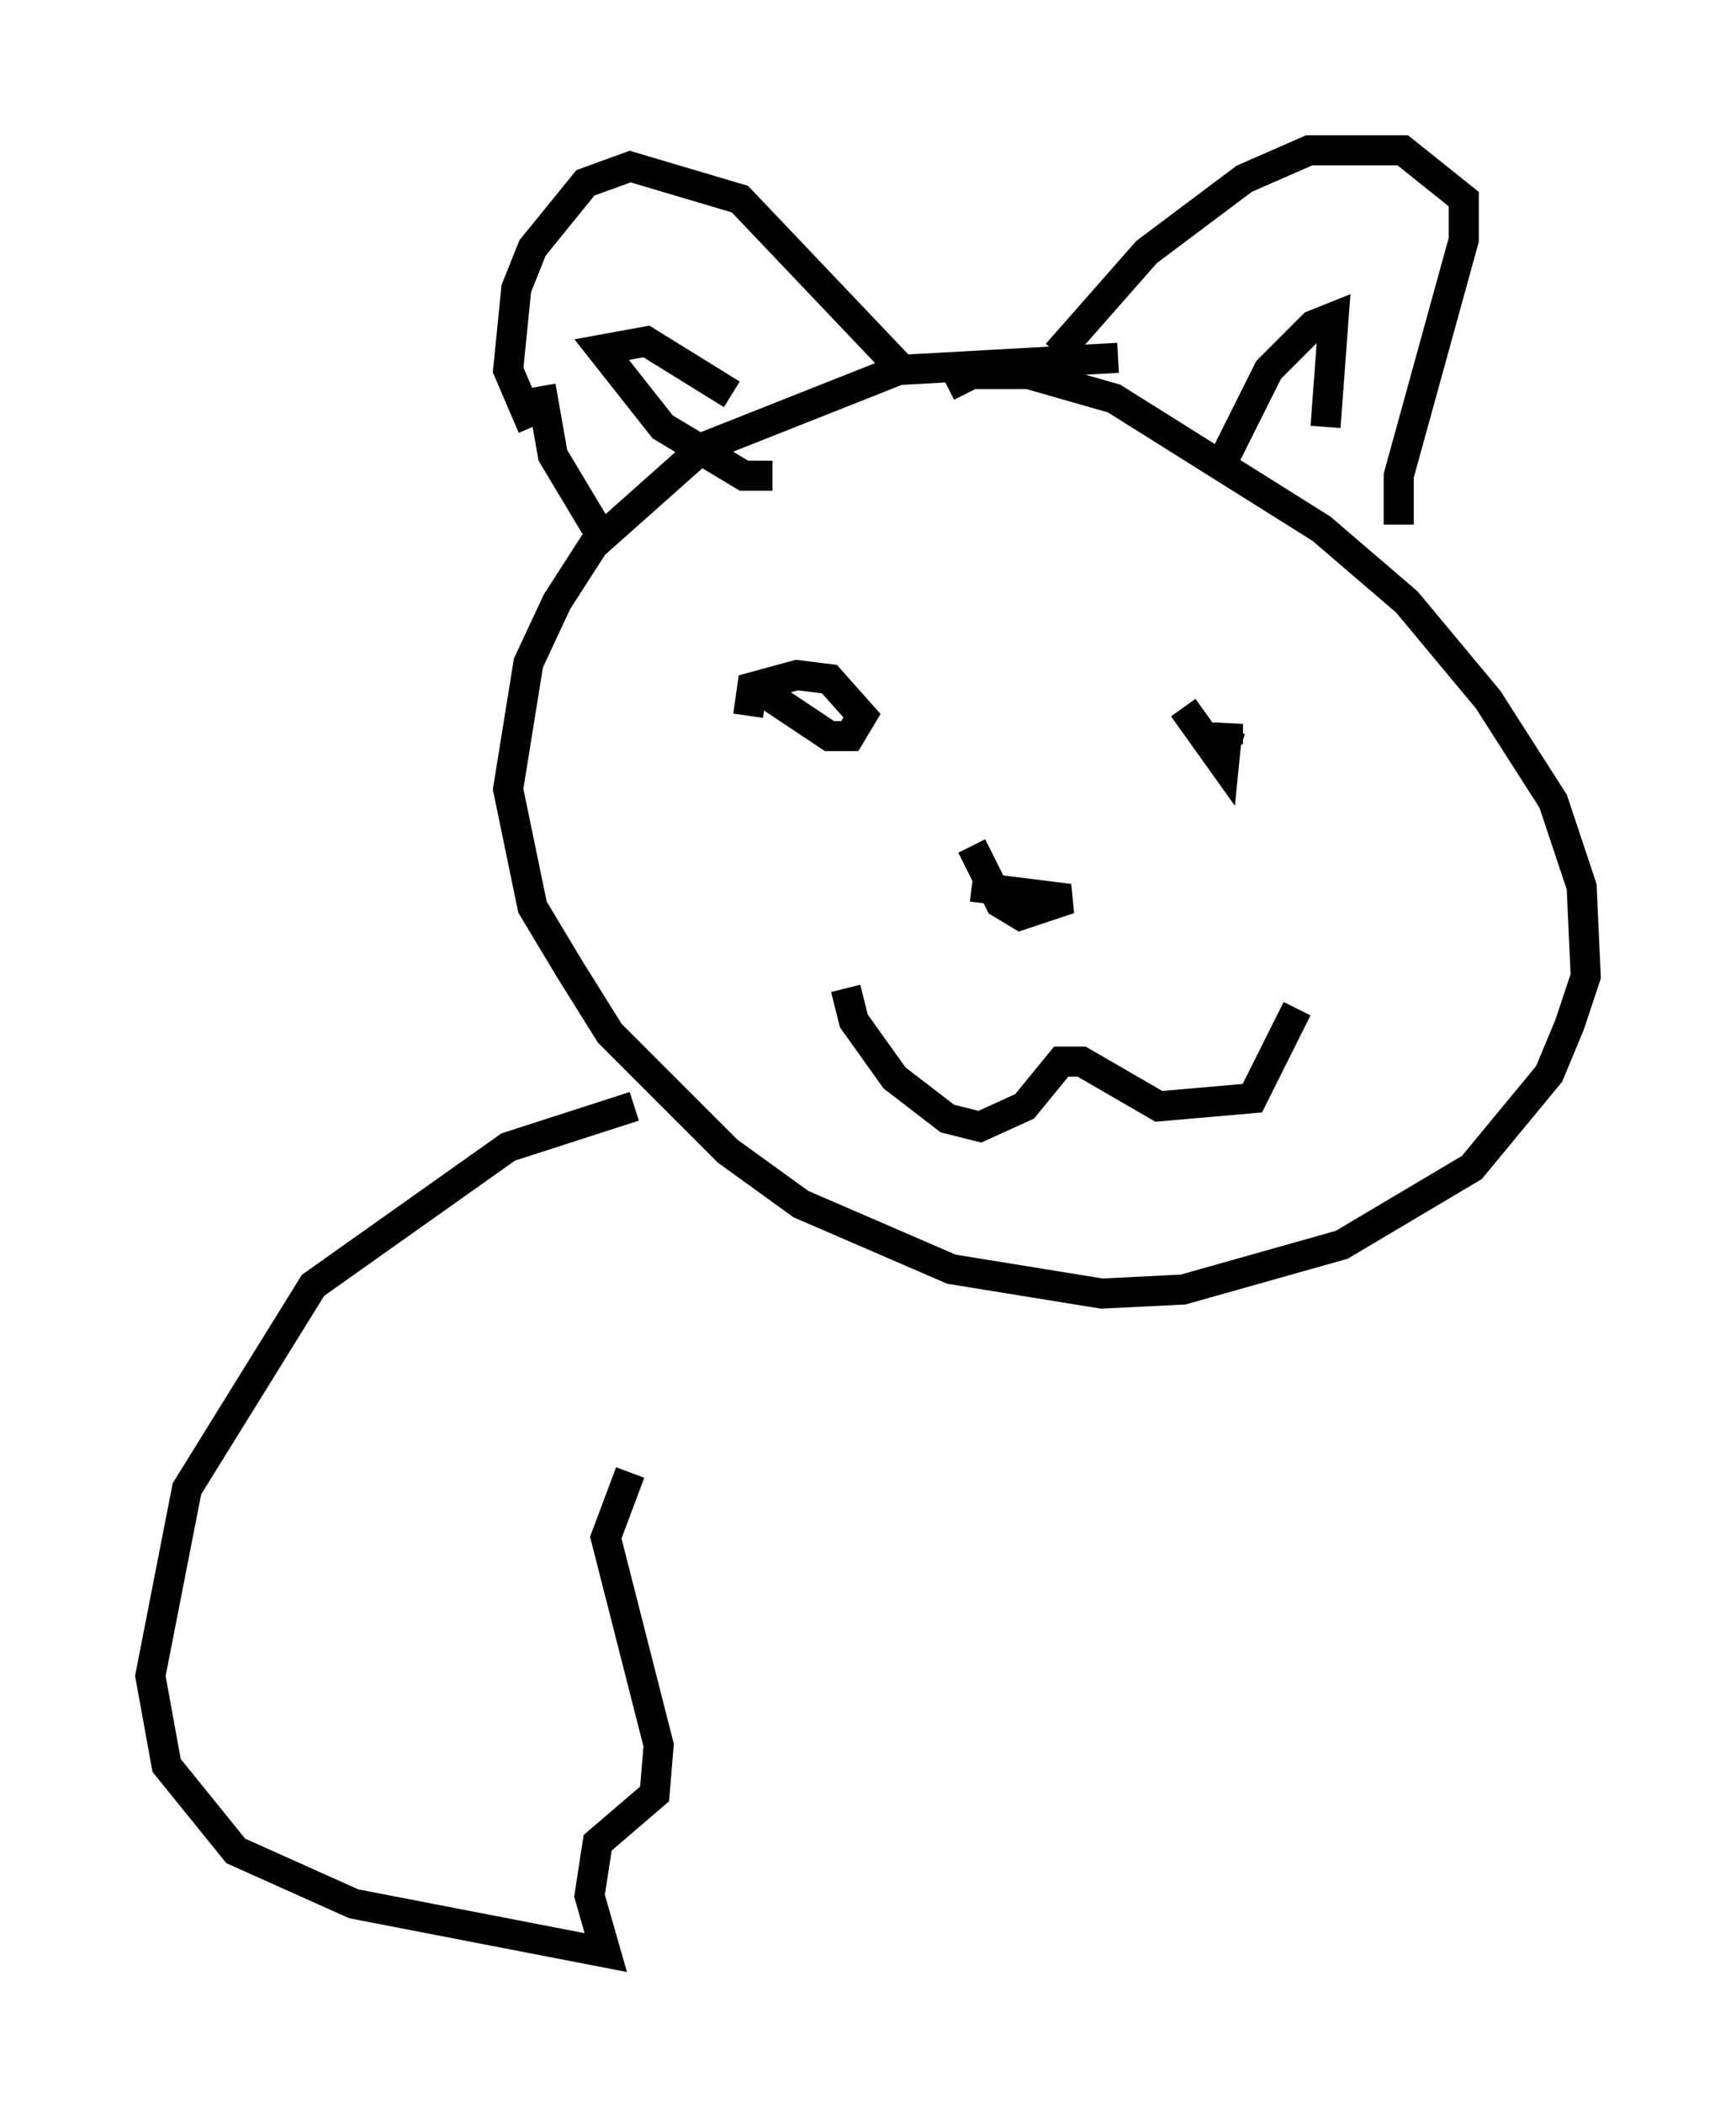 <?xml version="1.0" encoding="utf-8" ?>
<svg baseProfile="full" height="69.945" version="1.1" width="57.767" xmlns="http://www.w3.org/2000/svg" xmlns:ev="http://www.w3.org/2001/xml-events" xmlns:xlink="http://www.w3.org/1999/xlink"><defs /><rect fill="white" height="69.945" width="57.767" x="0" y="0" /><path d="M39.641, 48.166 m0.0, 0.0 m-2.436, -36.265 l-7.307, 0.406 -6.495, 2.571 l-3.654, 3.248 -1.218, 1.894 l-0.947, 2.03 -0.677, 4.195 l0.812, 3.924 1.218, 2.03 l1.353, 2.165 3.924, 3.924 l2.436, 1.759 5.007, 2.165 l5.007, 0.812 2.706, -0.135 l5.277, -1.488 4.33, -2.571 l2.571, -3.112 0.677, -1.624 l0.541, -1.624 -0.135, -2.977 l-0.947, -2.842 -2.165, -3.383 l-2.706, -3.248 -2.842, -2.436 l-6.901, -4.33 -2.842, -0.812 l-1.894, 0.0 -0.812, 0.406 m3.654, -1.083 l2.977, -3.383 3.248, -2.436 l2.165, -0.947 3.112, 0.0 l2.03, 1.624 0.0, 1.353 l-2.165, 7.848 0.0, 1.624 m-16.644, -5.277 l-5.277, -5.548 -3.654, -1.083 l-1.488, 0.541 -1.759, 2.165 l-0.541, 1.353 -0.271, 2.706 l0.812, 1.894 m0.271, -1.353 l0.406, 2.3 1.624, 2.706 m20.433, -2.03 l1.759, -3.518 1.488, -1.488 l0.677, -0.271 -0.271, 3.654 m-18.403, 1.624 l-0.947, 0.0 -2.706, -1.624 l-2.03, -2.571 1.488, -0.271 l2.842, 1.759 m7.984, 16.373 l3.248, 0.406 -1.624, 0.541 l-0.677, -0.406 -0.947, -1.894 m-4.195, 4.736 l0.271, 1.083 1.353, 1.894 l1.759, 1.353 1.083, 0.271 l1.488, -0.677 1.218, -1.488 l0.677, 0.0 2.571, 1.488 l3.112, -0.271 1.488, -2.977 m-2.3, -9.337 l0.0, 0.0 m-13.667, -2.706 l0.0, 0.0 m-1.894, 0.947 l0.271, 0.677 2.03, 1.353 l0.677, 0.0 0.406, -0.677 l-1.083, -1.218 -1.083, -0.135 l-1.488, 0.406 -0.135, 0.947 m14.479, -0.271 l1.353, 1.894 0.135, -1.353 l0.0, 0.677 0.406, 0.135 m-20.162, 11.908 l-4.195, 1.353 -6.495, 4.601 l-4.195, 6.766 -1.218, 6.225 l0.541, 2.977 2.3, 2.842 l3.924, 1.759 8.39, 1.624 l-0.541, -1.894 0.271, -1.759 l1.894, -1.624 0.135, -1.624 l-1.759, -6.901 0.812, -2.165 " fill="none" stroke="black" stroke-width="1" /></svg>